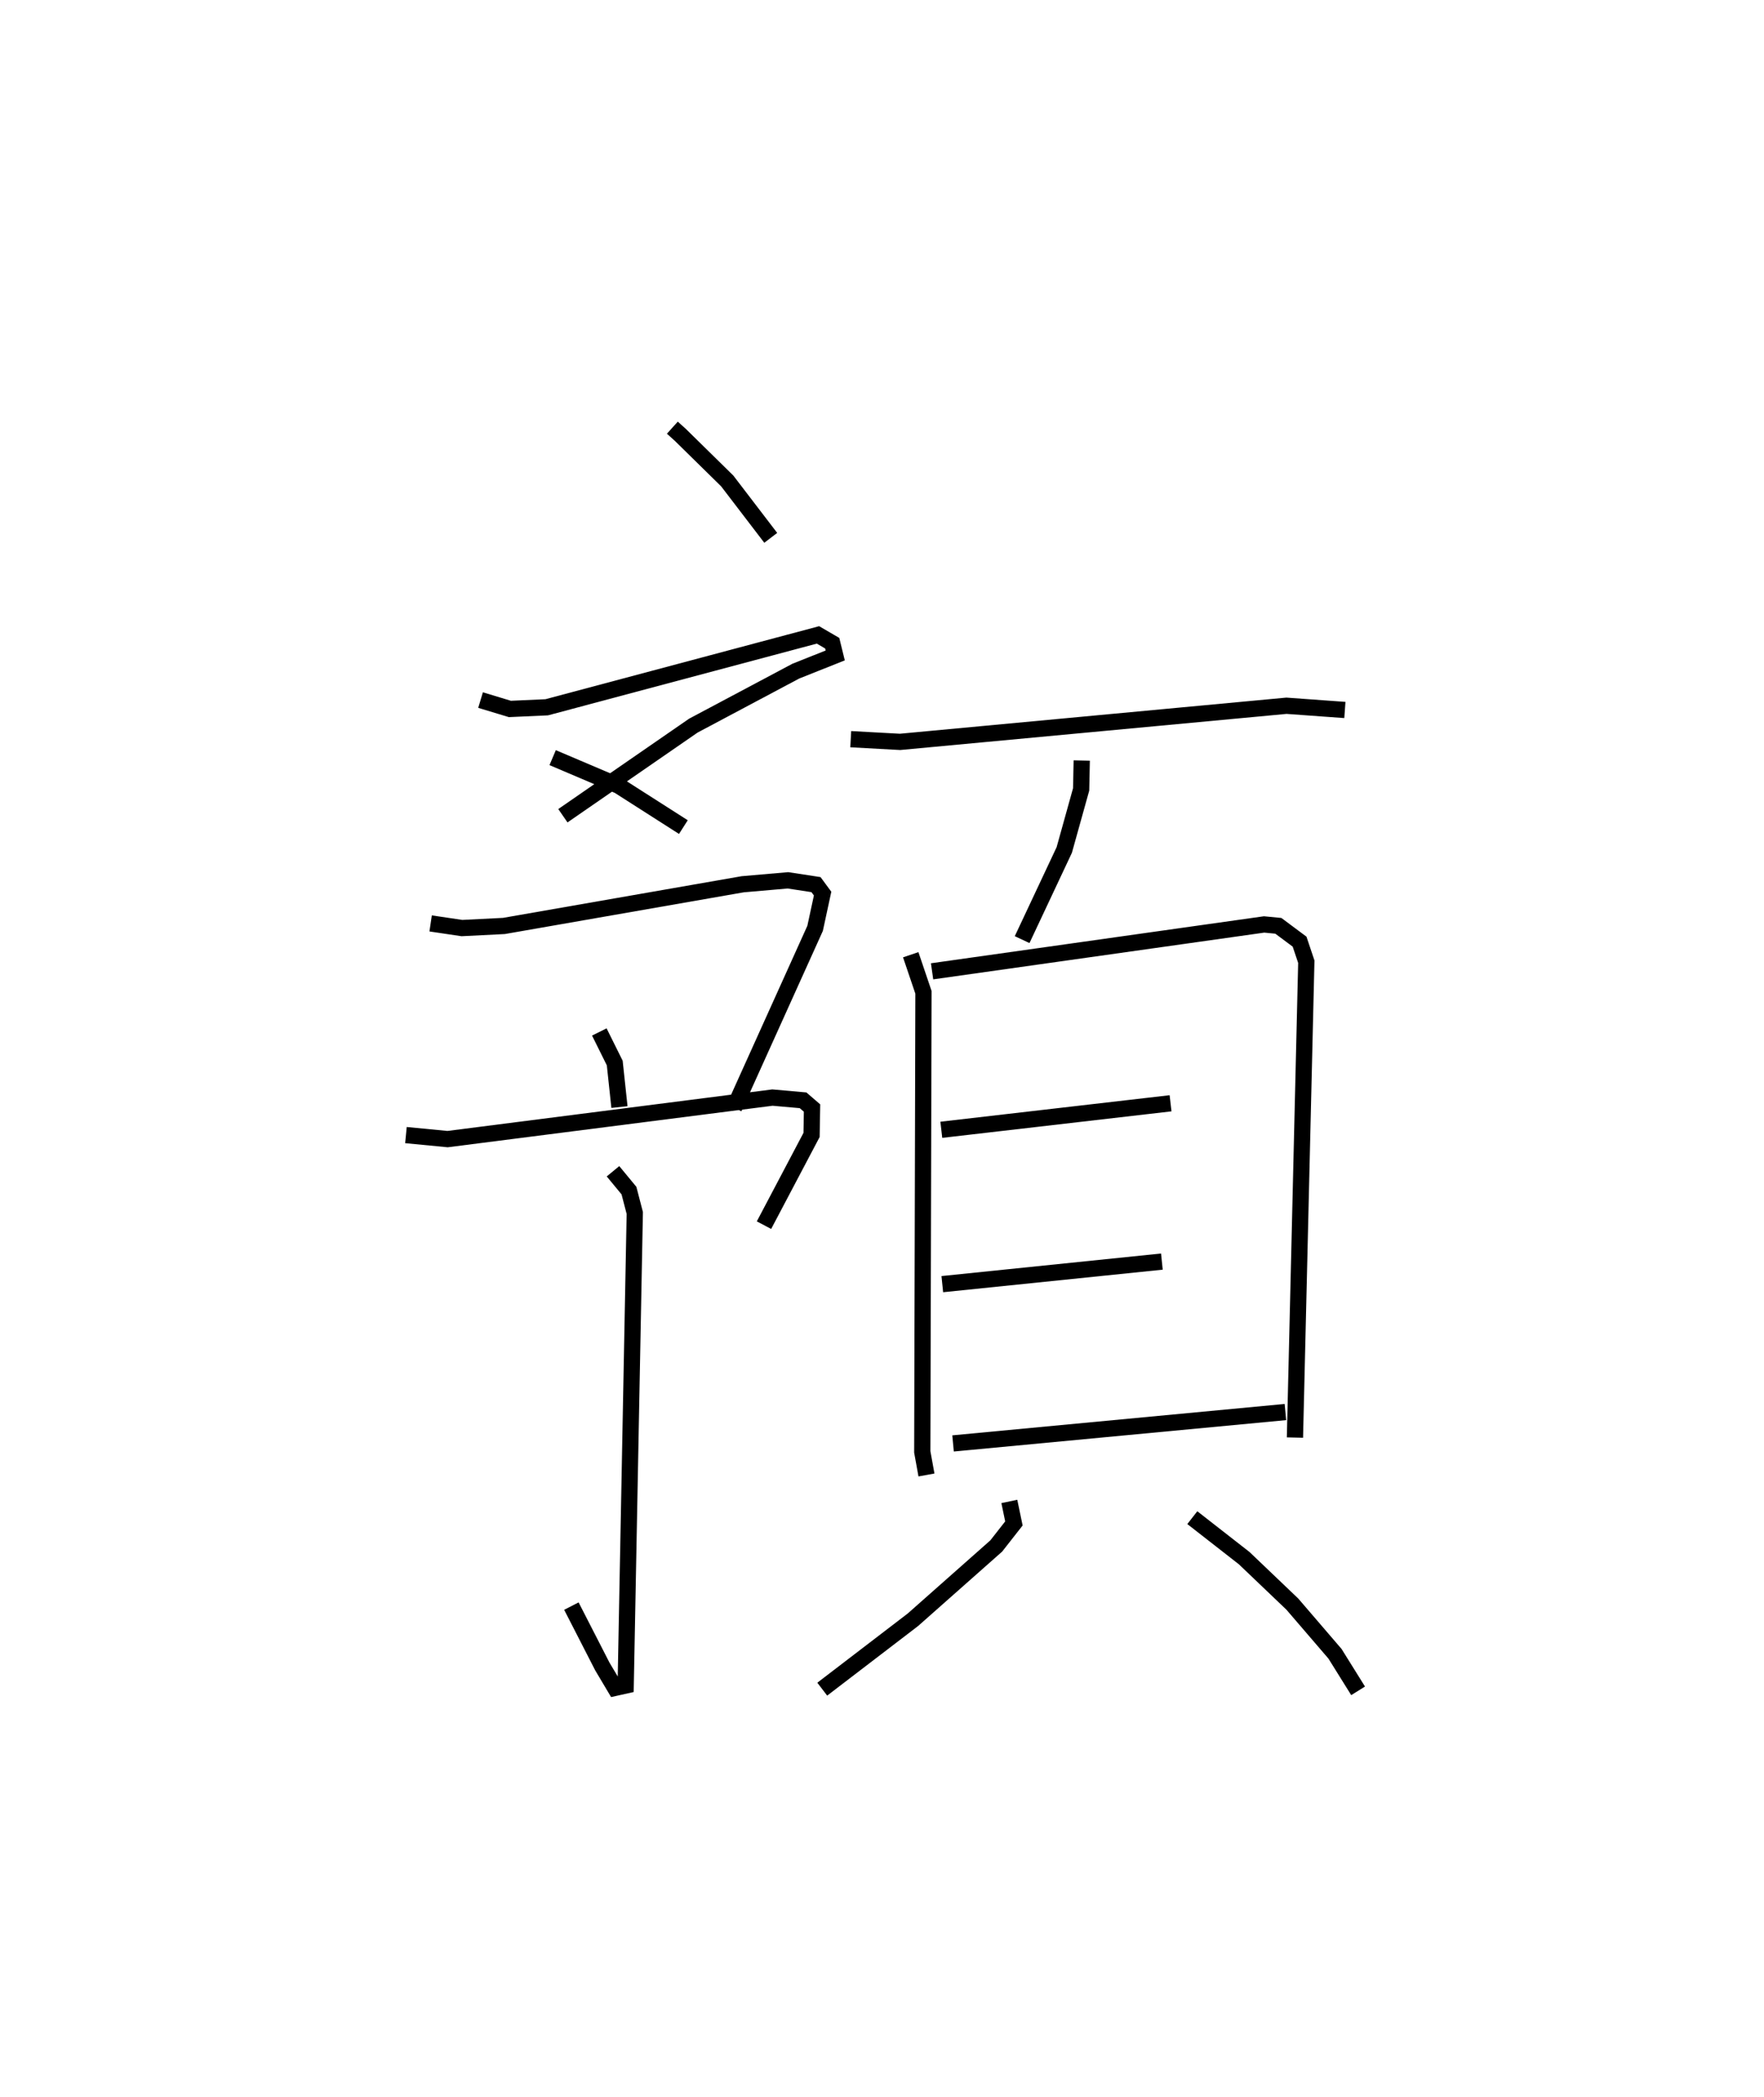 <?xml version="1.0" encoding="utf-8" ?>
<svg baseProfile="full" height="129.104" version="1.1" width="108.644" xmlns="http://www.w3.org/2000/svg" xmlns:ev="http://www.w3.org/2001/xml-events" xmlns:xlink="http://www.w3.org/1999/xlink"><defs /><rect fill="white" height="129.104" width="108.644" x="0" y="0" /><path d="M28.649,25 m0.0,0.0 m12.761,1.332 l0.485,0.437 2.895,2.843 l2.68,3.503 m-17.873,9.989 l1.806,0.546 2.269,-0.102 l16.706,-4.457 0.878,0.511 l0.185,0.754 -2.425,0.965 l-6.313,3.356 -8.035,5.548 m-0.63,-3.577 l4.06,1.726 3.991,2.55 m-15.566,5.931 l1.926,0.286 2.588,-0.13 l14.704,-2.567 2.789,-0.242 l1.727,0.264 0.407,0.553 l-0.462,2.14 -4.993,11.056 m-8.297,-4.677 l0.95,1.913 0.29,2.711 m-13.15,1.725 l2.565,0.248 20.008,-2.557 l1.885,0.167 0.553,0.476 l-0.029,1.657 -2.93,5.555 m-9.299,-3.318 l0.983,1.191 0.358,1.377 l-0.56,29.093 -0.654,0.146 l-0.785,-1.319 -1.905,-3.715 m17.205,-53.377 l3.037,0.166 23.799,-2.224 l3.598,0.26 m-16.206,3.112 l-0.038,1.78 -1.039,3.728 l-2.595,5.519 m-6.861,0.931 l0.785,2.316 -0.074,28.293 l0.258,1.422 m0.346,-31.01 l20.449,-2.886 0.878,0.085 l1.307,0.974 0.415,1.236 l-0.7,29.297 m-21.78,-18.949 l14.119,-1.632 m-14.058,11.136 l13.524,-1.389 m-12.862,11.196 l20.47,-1.933 m-17.004,5.505 l0.282,1.354 -1.088,1.388 l-5.132,4.542 -5.584,4.274 m22.792,-10.56 l3.195,2.493 2.966,2.831 l2.627,3.057 1.423,2.282 " fill="none" stroke="black" stroke-width="1" /></svg>